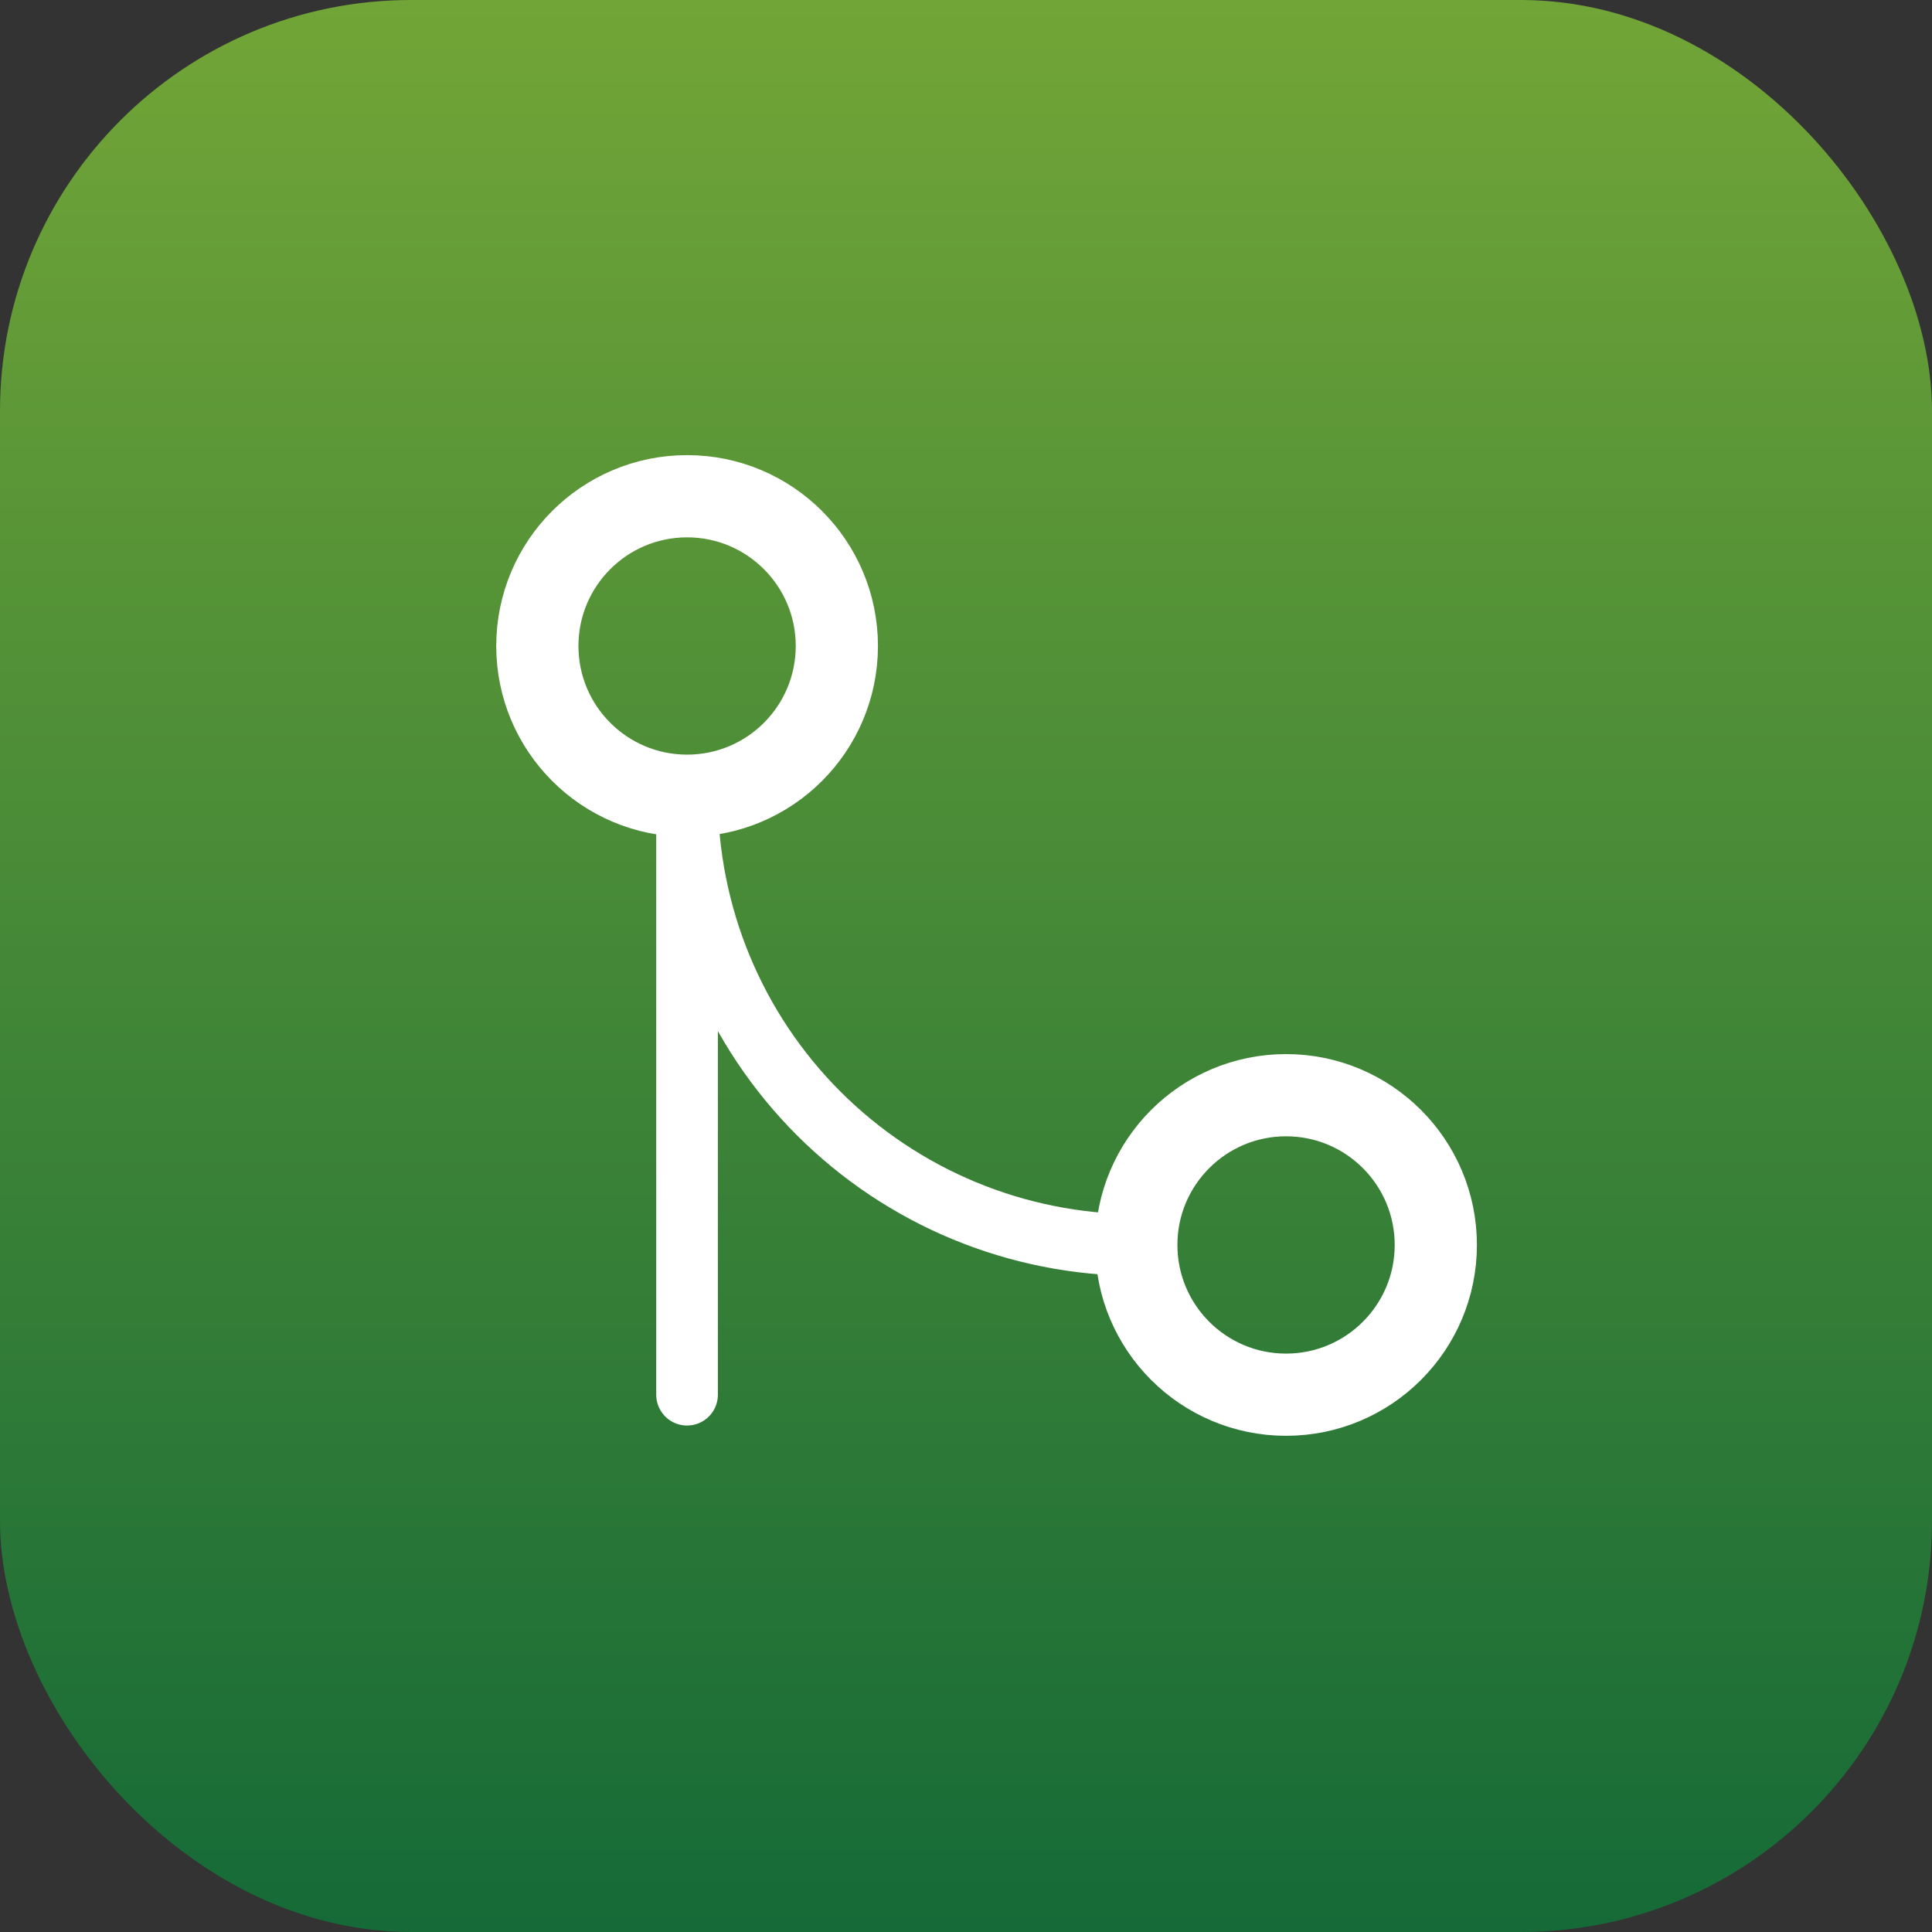 <svg width="47" height="47" viewBox="0 0 47 47" fill="none" xmlns="http://www.w3.org/2000/svg">
<rect x="0" y="0" width="47" height="47" fill="#333333" stroke="none"/>
<rect width="47" height="47" rx="10" fill="url(#paint0_linear_2075_35395)"/>
<path d="M31.286 33.929C33.298 33.929 34.929 32.298 34.929 30.286C34.929 28.274 33.298 26.643 31.286 26.643C29.274 26.643 27.643 28.274 27.643 30.286C27.643 32.298 29.274 33.929 31.286 33.929Z" stroke="white" stroke-width="2" stroke-linecap="round" stroke-linejoin="round"/>
<path d="M16.715 19.358C18.727 19.358 20.358 17.727 20.358 15.715C20.358 13.703 18.727 12.072 16.715 12.072C14.703 12.072 13.072 13.703 13.072 15.715C13.072 17.727 14.703 19.358 16.715 19.358Z" stroke="white" stroke-width="2" stroke-linecap="round" stroke-linejoin="round"/>
<path d="M16.714 33.929V19.357C16.714 22.256 17.866 25.036 19.915 27.085C21.965 29.135 24.744 30.286 27.643 30.286" stroke="white" stroke-width="1.5" stroke-linecap="round" stroke-linejoin="round"/>
<defs>
<linearGradient id="paint0_linear_2075_35395" x1="23.5" y1="0" x2="23.5" y2="47" gradientUnits="userSpaceOnUse">
<stop stop-color="#72A537"/>
<stop offset="1" stop-color="#156A37"/>
</linearGradient>
</defs>
</svg>
